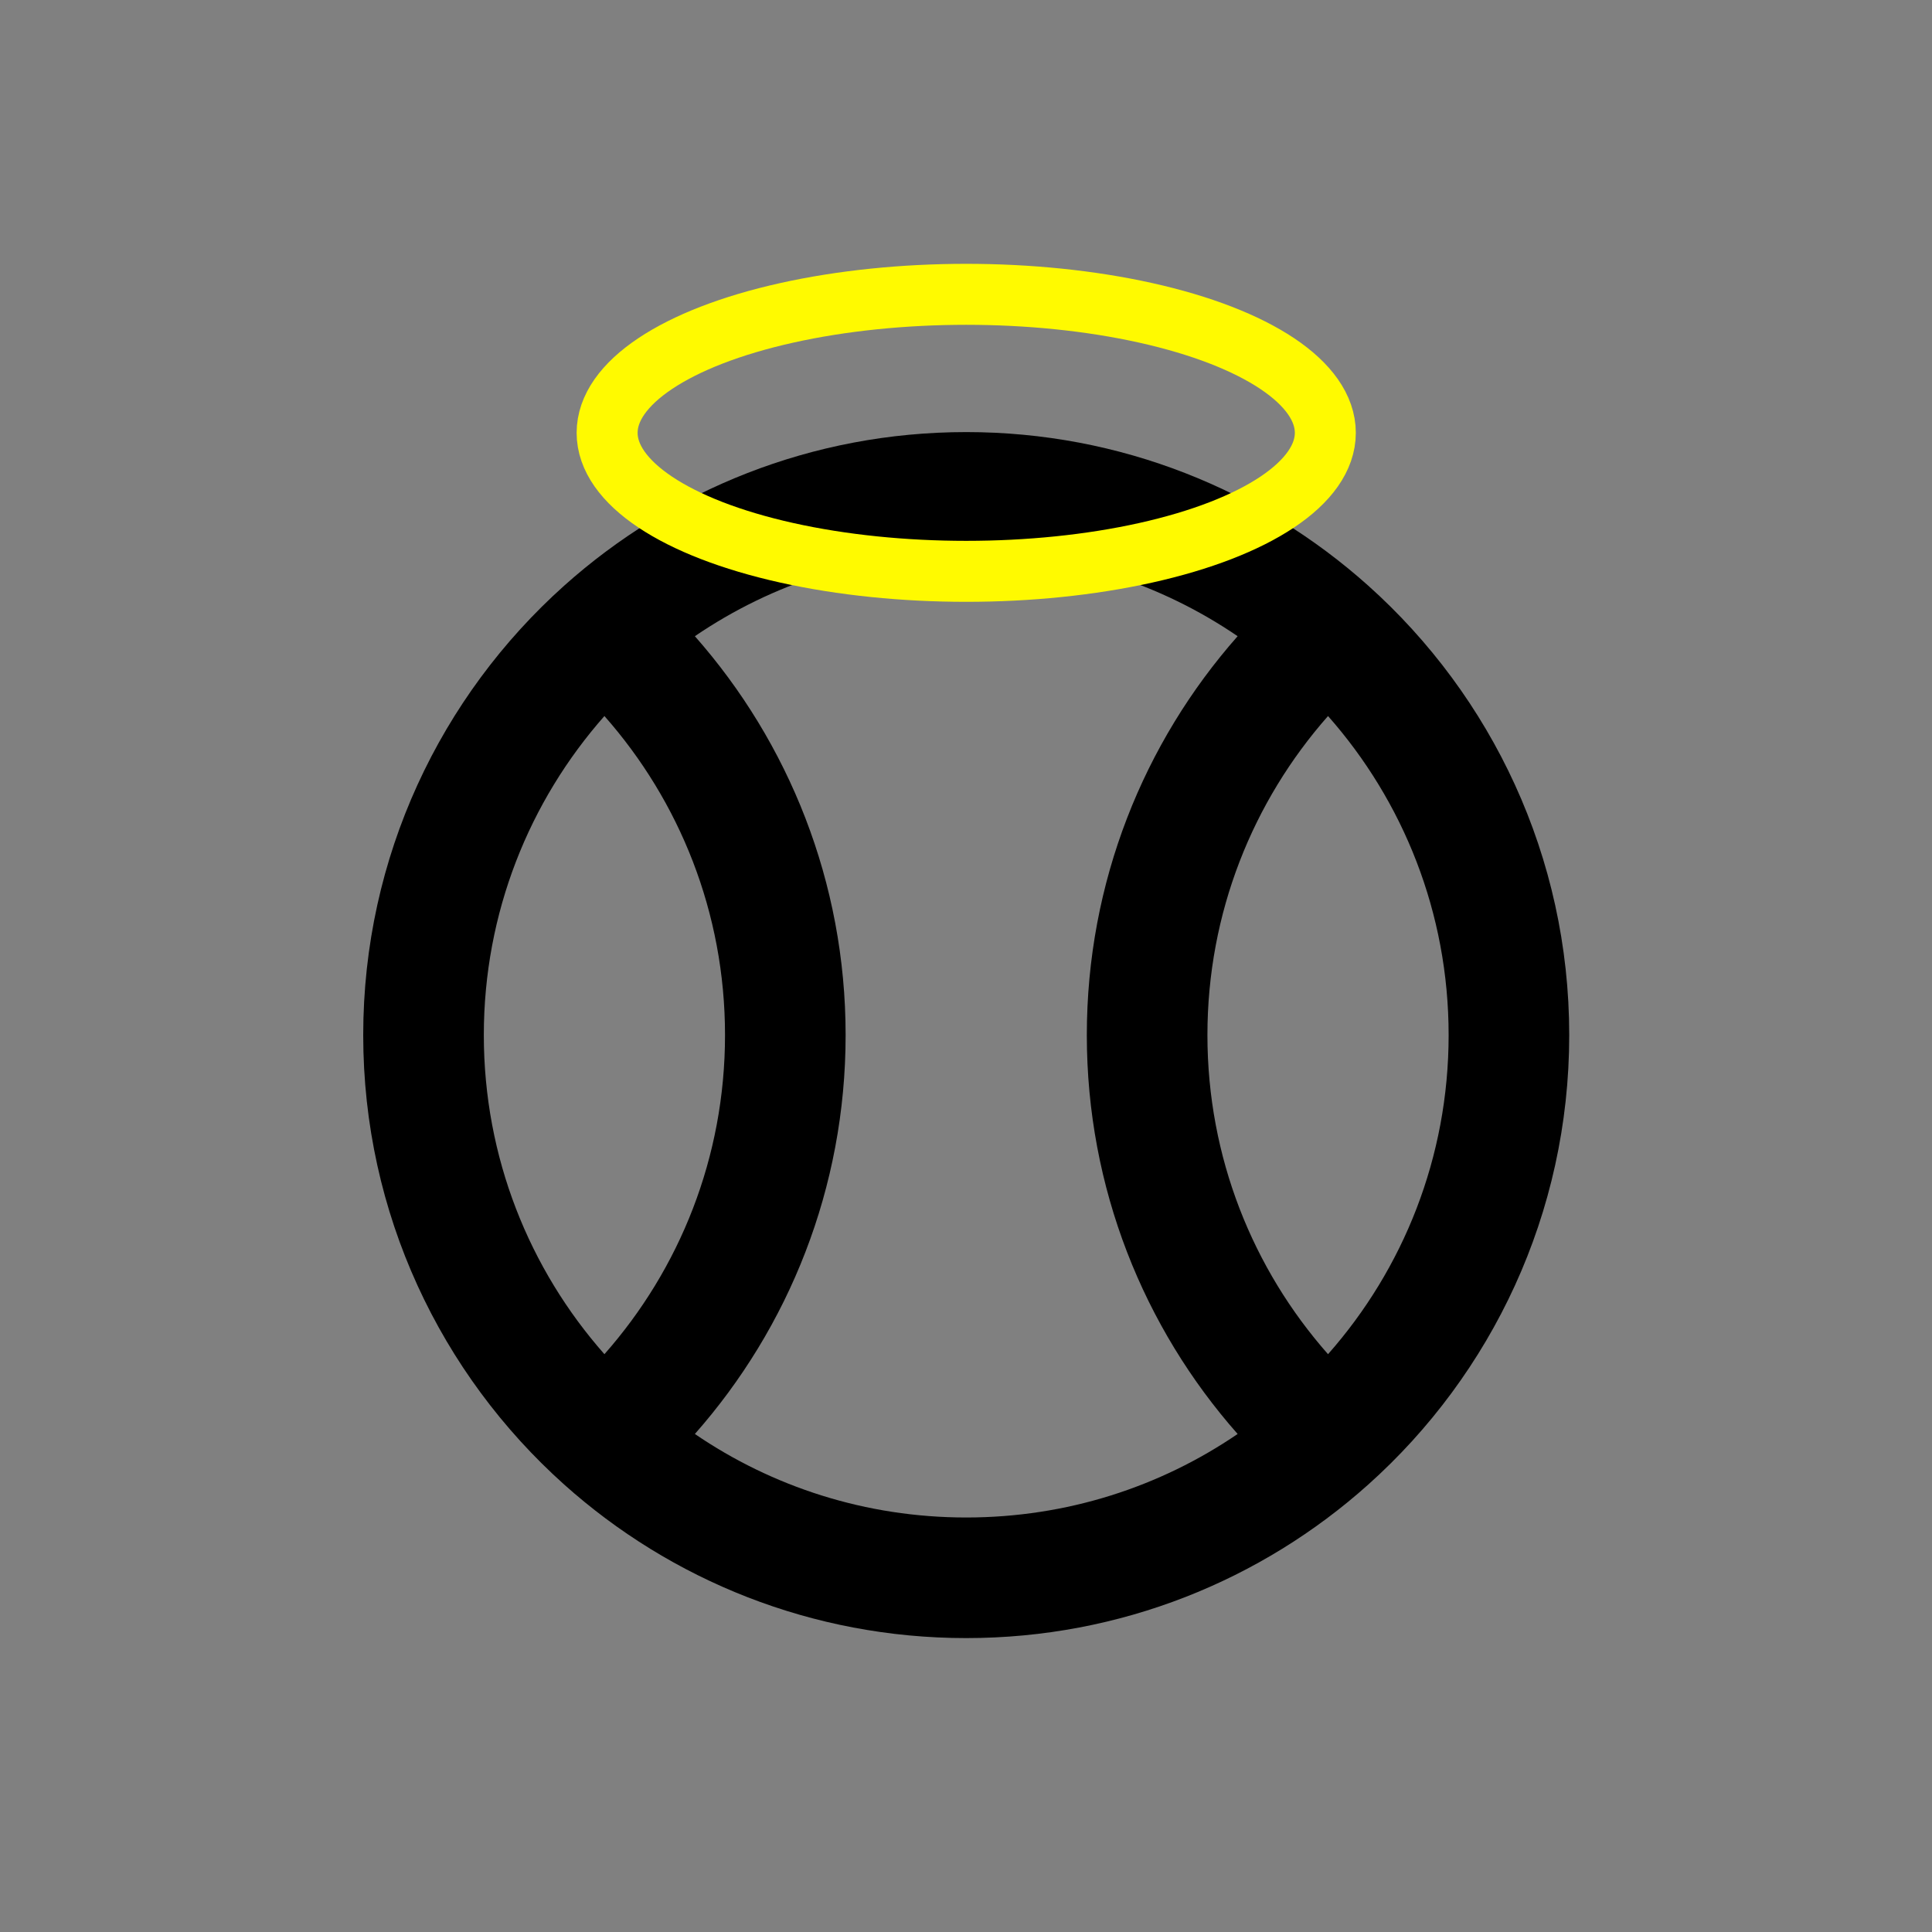 <?xml version="1.0" encoding="utf-8"?>
<svg xmlns="http://www.w3.org/2000/svg" viewBox="0 0 500 500">
  <rect x="0" y="0" width="500" height="500" fill="#808080" stroke="none"/>
  <g style="" transform="matrix(1.214, 0, 0, 1.214, -73.888, -44.913)">
    <path fill-rule="evenodd" clip-rule="evenodd" d="M 208.995 172.62 C 228.984 195.283 241.131 225.055 241.131 257.655 C 241.131 290.267 228.984 320.039 208.995 342.689 C 225.475 353.936 245.386 360.493 266.842 360.493 C 288.309 360.493 308.221 353.936 324.7 342.689 C 304.699 320.039 292.551 290.267 292.551 257.655 C 292.551 225.055 304.699 195.283 324.7 172.62 C 308.221 161.386 288.309 154.816 266.842 154.816 C 245.386 154.816 225.475 161.386 208.995 172.62 Z M 343.97 189.639 C 327.966 207.778 318.261 231.573 318.261 257.655 C 318.261 283.736 327.966 307.544 343.97 325.682 C 359.988 307.544 369.68 283.736 369.68 257.655 C 369.68 231.573 359.988 207.778 343.97 189.639 Z M 189.713 325.682 C 205.73 307.544 215.422 283.736 215.422 257.655 C 215.422 231.573 205.73 207.778 189.713 189.639 C 173.709 207.778 164.003 231.573 164.003 257.655 C 164.003 283.736 173.709 307.544 189.713 325.682 Z M 181.138 161.847 C 203.878 141.498 233.934 129.107 266.842 129.107 C 299.762 129.107 329.817 141.498 352.544 161.847 C 378.819 185.372 395.389 219.591 395.389 257.655 C 395.389 295.731 378.819 329.95 352.544 353.474 C 329.817 373.822 299.762 386.202 266.842 386.202 C 233.934 386.202 203.878 373.822 181.138 353.474 C 154.864 329.95 138.294 295.731 138.294 257.655 C 138.294 219.591 154.864 185.372 181.138 161.847 Z" fill="#000000" style=""/>
    <ellipse style="fill: none; stroke-width: 13px; stroke: rgb(255, 250, 0);" cx="266.842" cy="129.265" rx="76.553" ry="29.528"/>
  </g>
</svg>